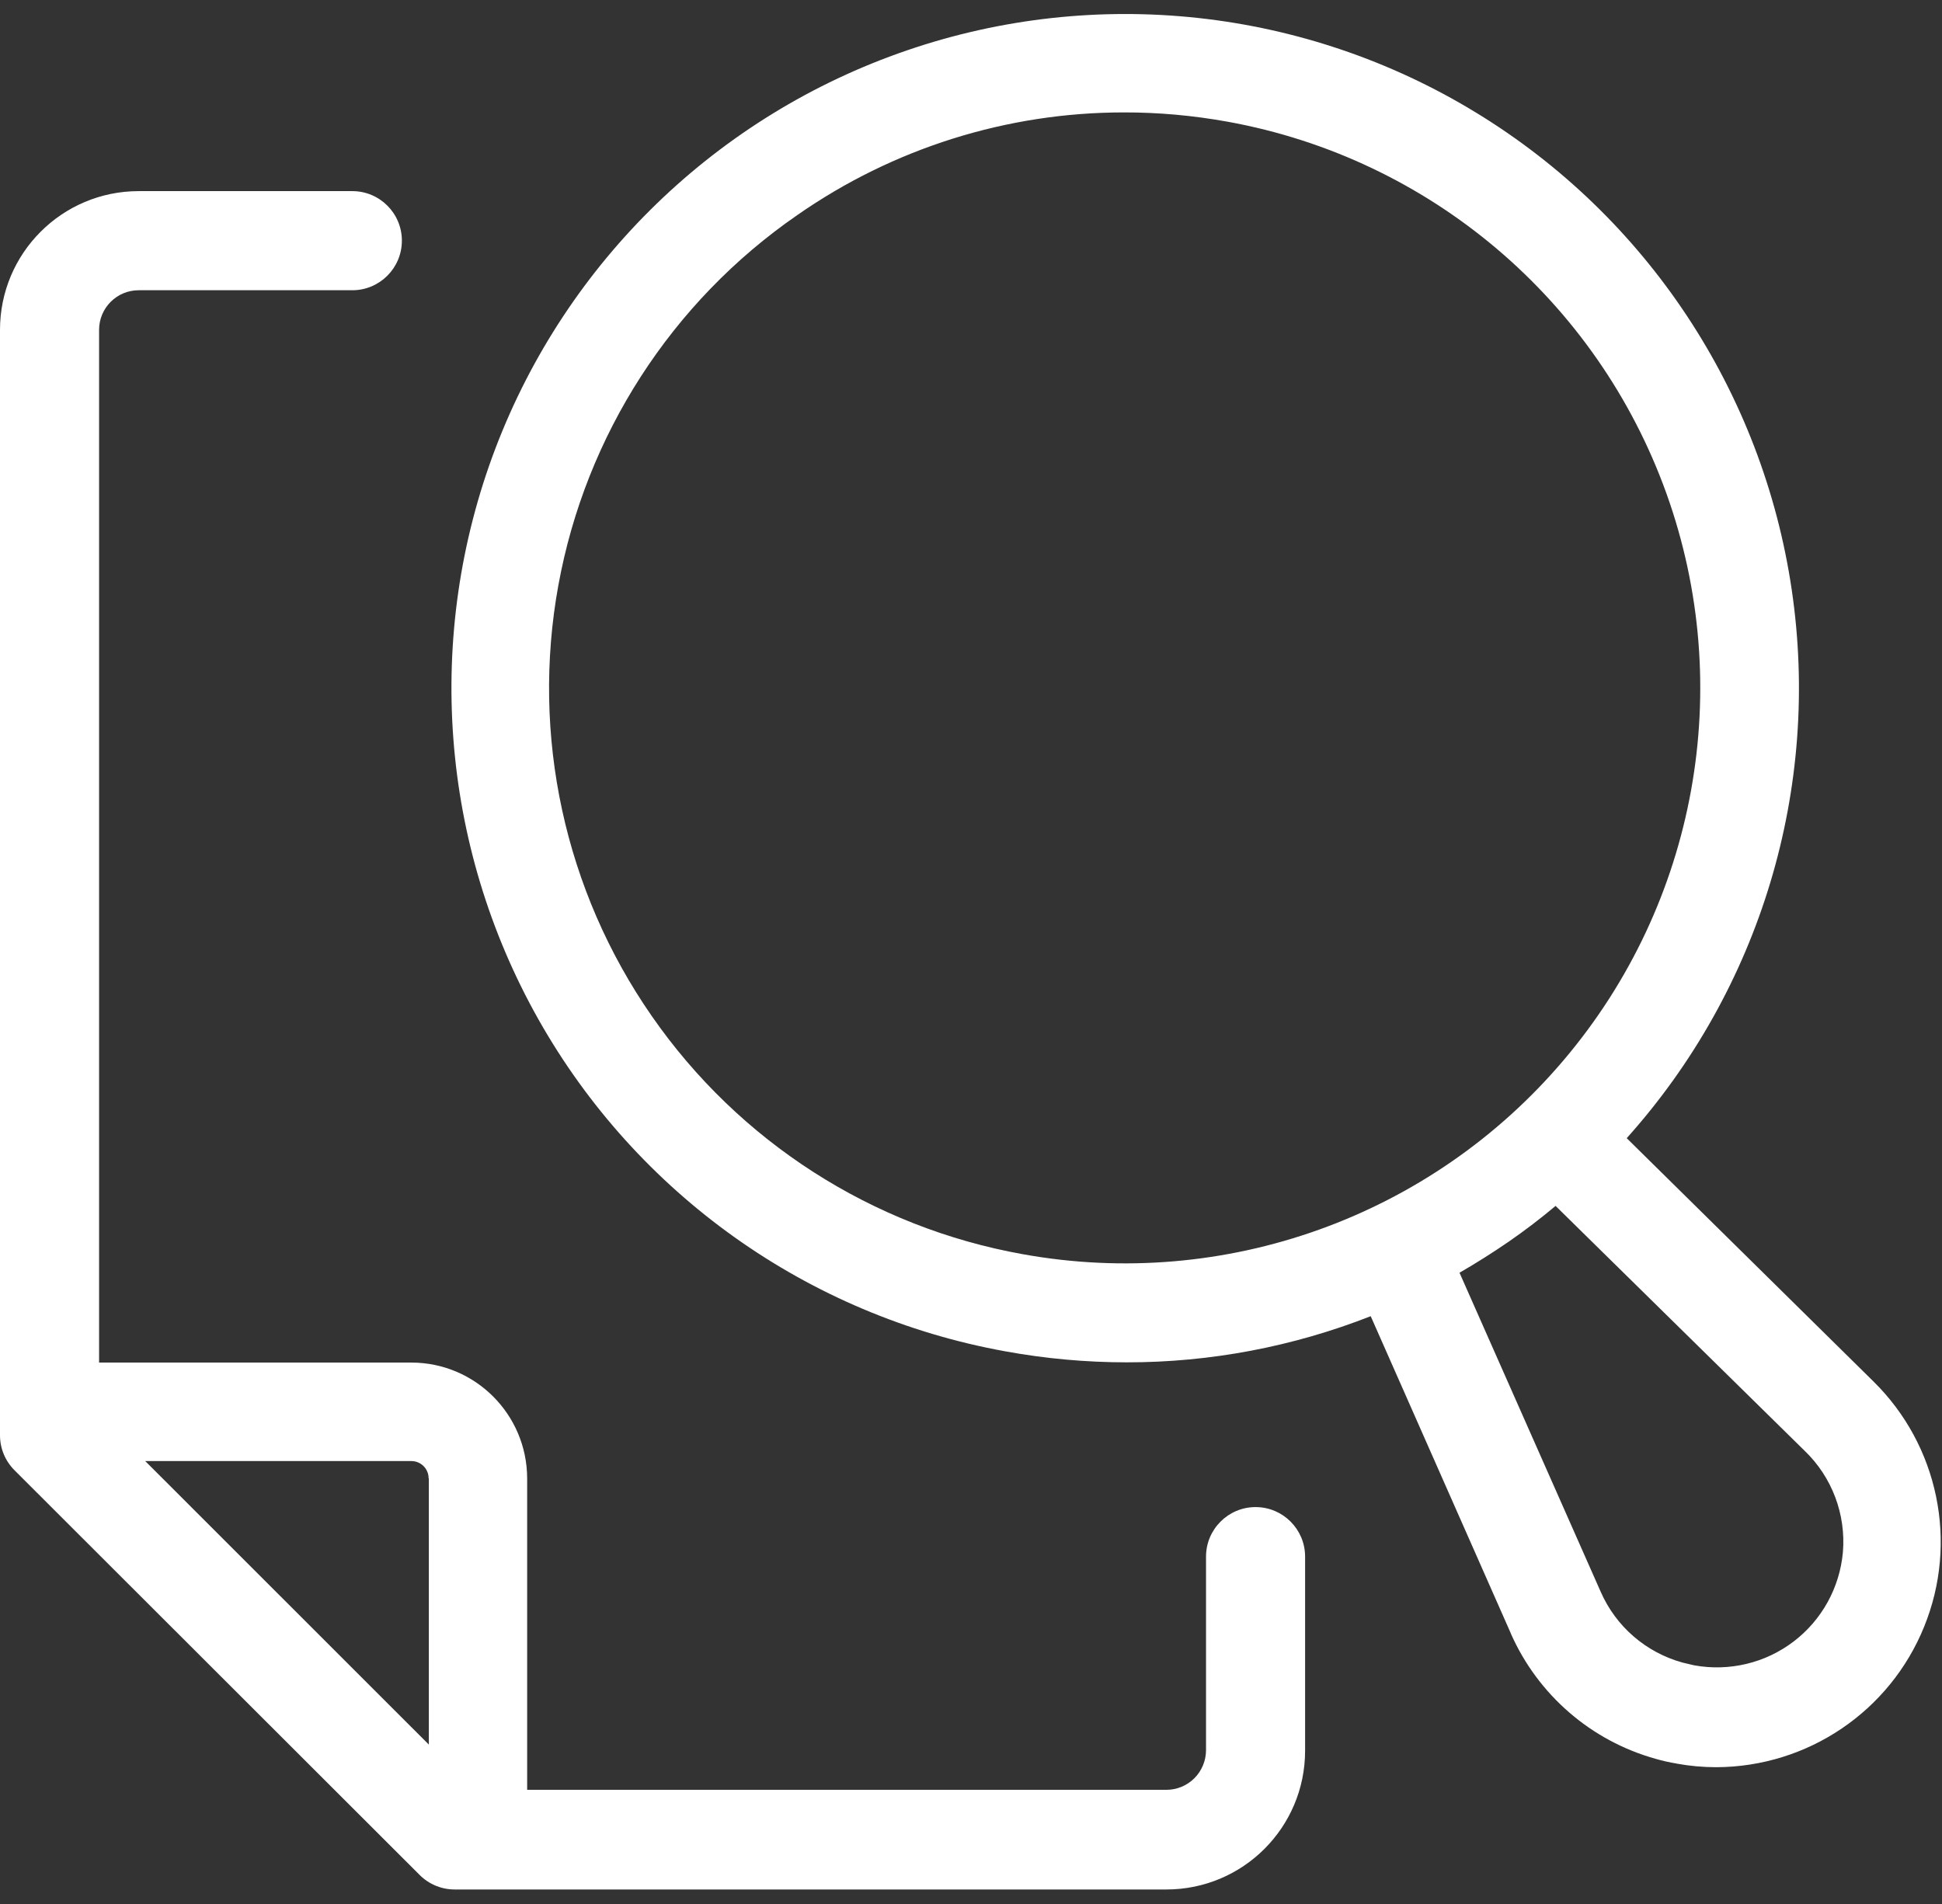 <?xml version="1.0" encoding="UTF-8"?>
<svg width="51px" height="50px" viewBox="0 0 51 50" version="1.1" xmlns="http://www.w3.org/2000/svg" xmlns:xlink="http://www.w3.org/1999/xlink">
    <rect x="0" y="0" width="51" height="50" fill="#333333" stroke="none"/>
    <!-- Generator: Sketch 50.2 (55047) - http://www.bohemiancoding.com/sketch -->
    <title>Page 1</title>
    <desc>Created with Sketch.</desc>
    <defs></defs>
    <g id="Page-1" stroke="none" stroke-width="1" fill="none" fill-rule="evenodd">
        <g id="Learning:-QK-Portal" transform="translate(-940, -1390)" fill="#FFFFFF">
            <g id="features" transform="translate(300, 1088)">
                <g id="Page-1" transform="translate(640, 302)">
                    <path d="M42.72,29.889 C46.233,25.972 47.821,20.697 47.054,15.49 C46.288,10.286 43.249,5.69 38.756,2.953 C34.266,0.216 28.792,-0.382 23.815,1.324 C18.841,3.028 14.881,6.86 13.01,11.777 C11.142,16.694 11.557,22.189 14.141,26.771 C16.726,31.353 21.215,34.546 26.39,35.485 C27.445,35.678 28.517,35.776 29.59,35.776 C31.784,35.778 33.957,35.365 35.997,34.564 L39.677,42.894 L39.675,42.894 C40.388,44.507 41.783,45.715 43.48,46.188 C43.663,46.241 43.844,46.282 44.031,46.312 L44.031,46.314 C44.375,46.376 44.722,46.408 45.072,46.408 C47.471,46.4 49.628,44.944 50.53,42.721 C51.435,40.5 50.906,37.952 49.194,36.272 L42.72,29.889 Z M26.854,32.935 C22.906,32.227 19.404,29.978 17.117,26.683 C14.828,23.389 13.945,19.319 14.663,15.372 C15.381,11.427 17.637,7.927 20.937,5.649 C23.453,3.894 26.446,2.952 29.513,2.952 C30.428,2.95 31.34,3.034 32.239,3.196 C37.549,4.158 41.942,7.882 43.765,12.964 C45.586,18.046 44.56,23.714 41.071,27.832 C37.583,31.953 32.164,33.897 26.854,32.935 L26.854,32.935 Z M48.398,40.758 C48.315,41.69 47.845,42.544 47.101,43.109 C46.357,43.675 45.41,43.9 44.489,43.732 L44.176,43.658 L44.178,43.658 C43.222,43.392 42.438,42.713 42.039,41.806 L38.329,33.423 C38.77,33.168 39.201,32.896 39.624,32.605 C40.051,32.31 40.46,31.997 40.852,31.668 L47.398,38.104 C48.113,38.793 48.479,39.768 48.398,40.758 L48.398,40.758 Z" id="Fill-1"></path>
                    <path d="M11.022,49.239 C11.266,49.483 11.596,49.619 11.939,49.619 L30.631,49.619 C32.644,49.619 34.274,47.988 34.274,45.975 L34.274,40.878 C34.274,40.161 33.693,39.577 32.973,39.577 C32.255,39.577 31.672,40.161 31.672,40.878 L31.672,45.961 C31.672,46.235 31.562,46.502 31.367,46.697 C31.172,46.892 30.908,47.002 30.631,47.002 L13.844,47.002 L13.844,38.822 C13.84,37.145 12.482,35.784 10.805,35.782 L2.602,35.782 L2.602,8.663 C2.602,8.088 3.067,7.622 3.643,7.622 L9.253,7.622 C9.971,7.622 10.554,7.038 10.554,6.32 C10.554,5.601 9.971,5.019 9.253,5.019 L3.643,5.019 C1.63,5.019 -7.27530612e-05,6.65 -7.27530612e-05,8.663 L-7.27530612e-05,37.692 C-7.27530612e-05,38.035 0.136,38.365 0.38,38.609 L11.022,49.239 Z M11.262,38.827 L11.262,45.814 L3.814,38.369 L10.805,38.369 C11.055,38.369 11.256,38.572 11.256,38.822 L11.262,38.827 Z" id="Fill-2"></path>
                </g>
            </g>
        </g>
    </g>
</svg>